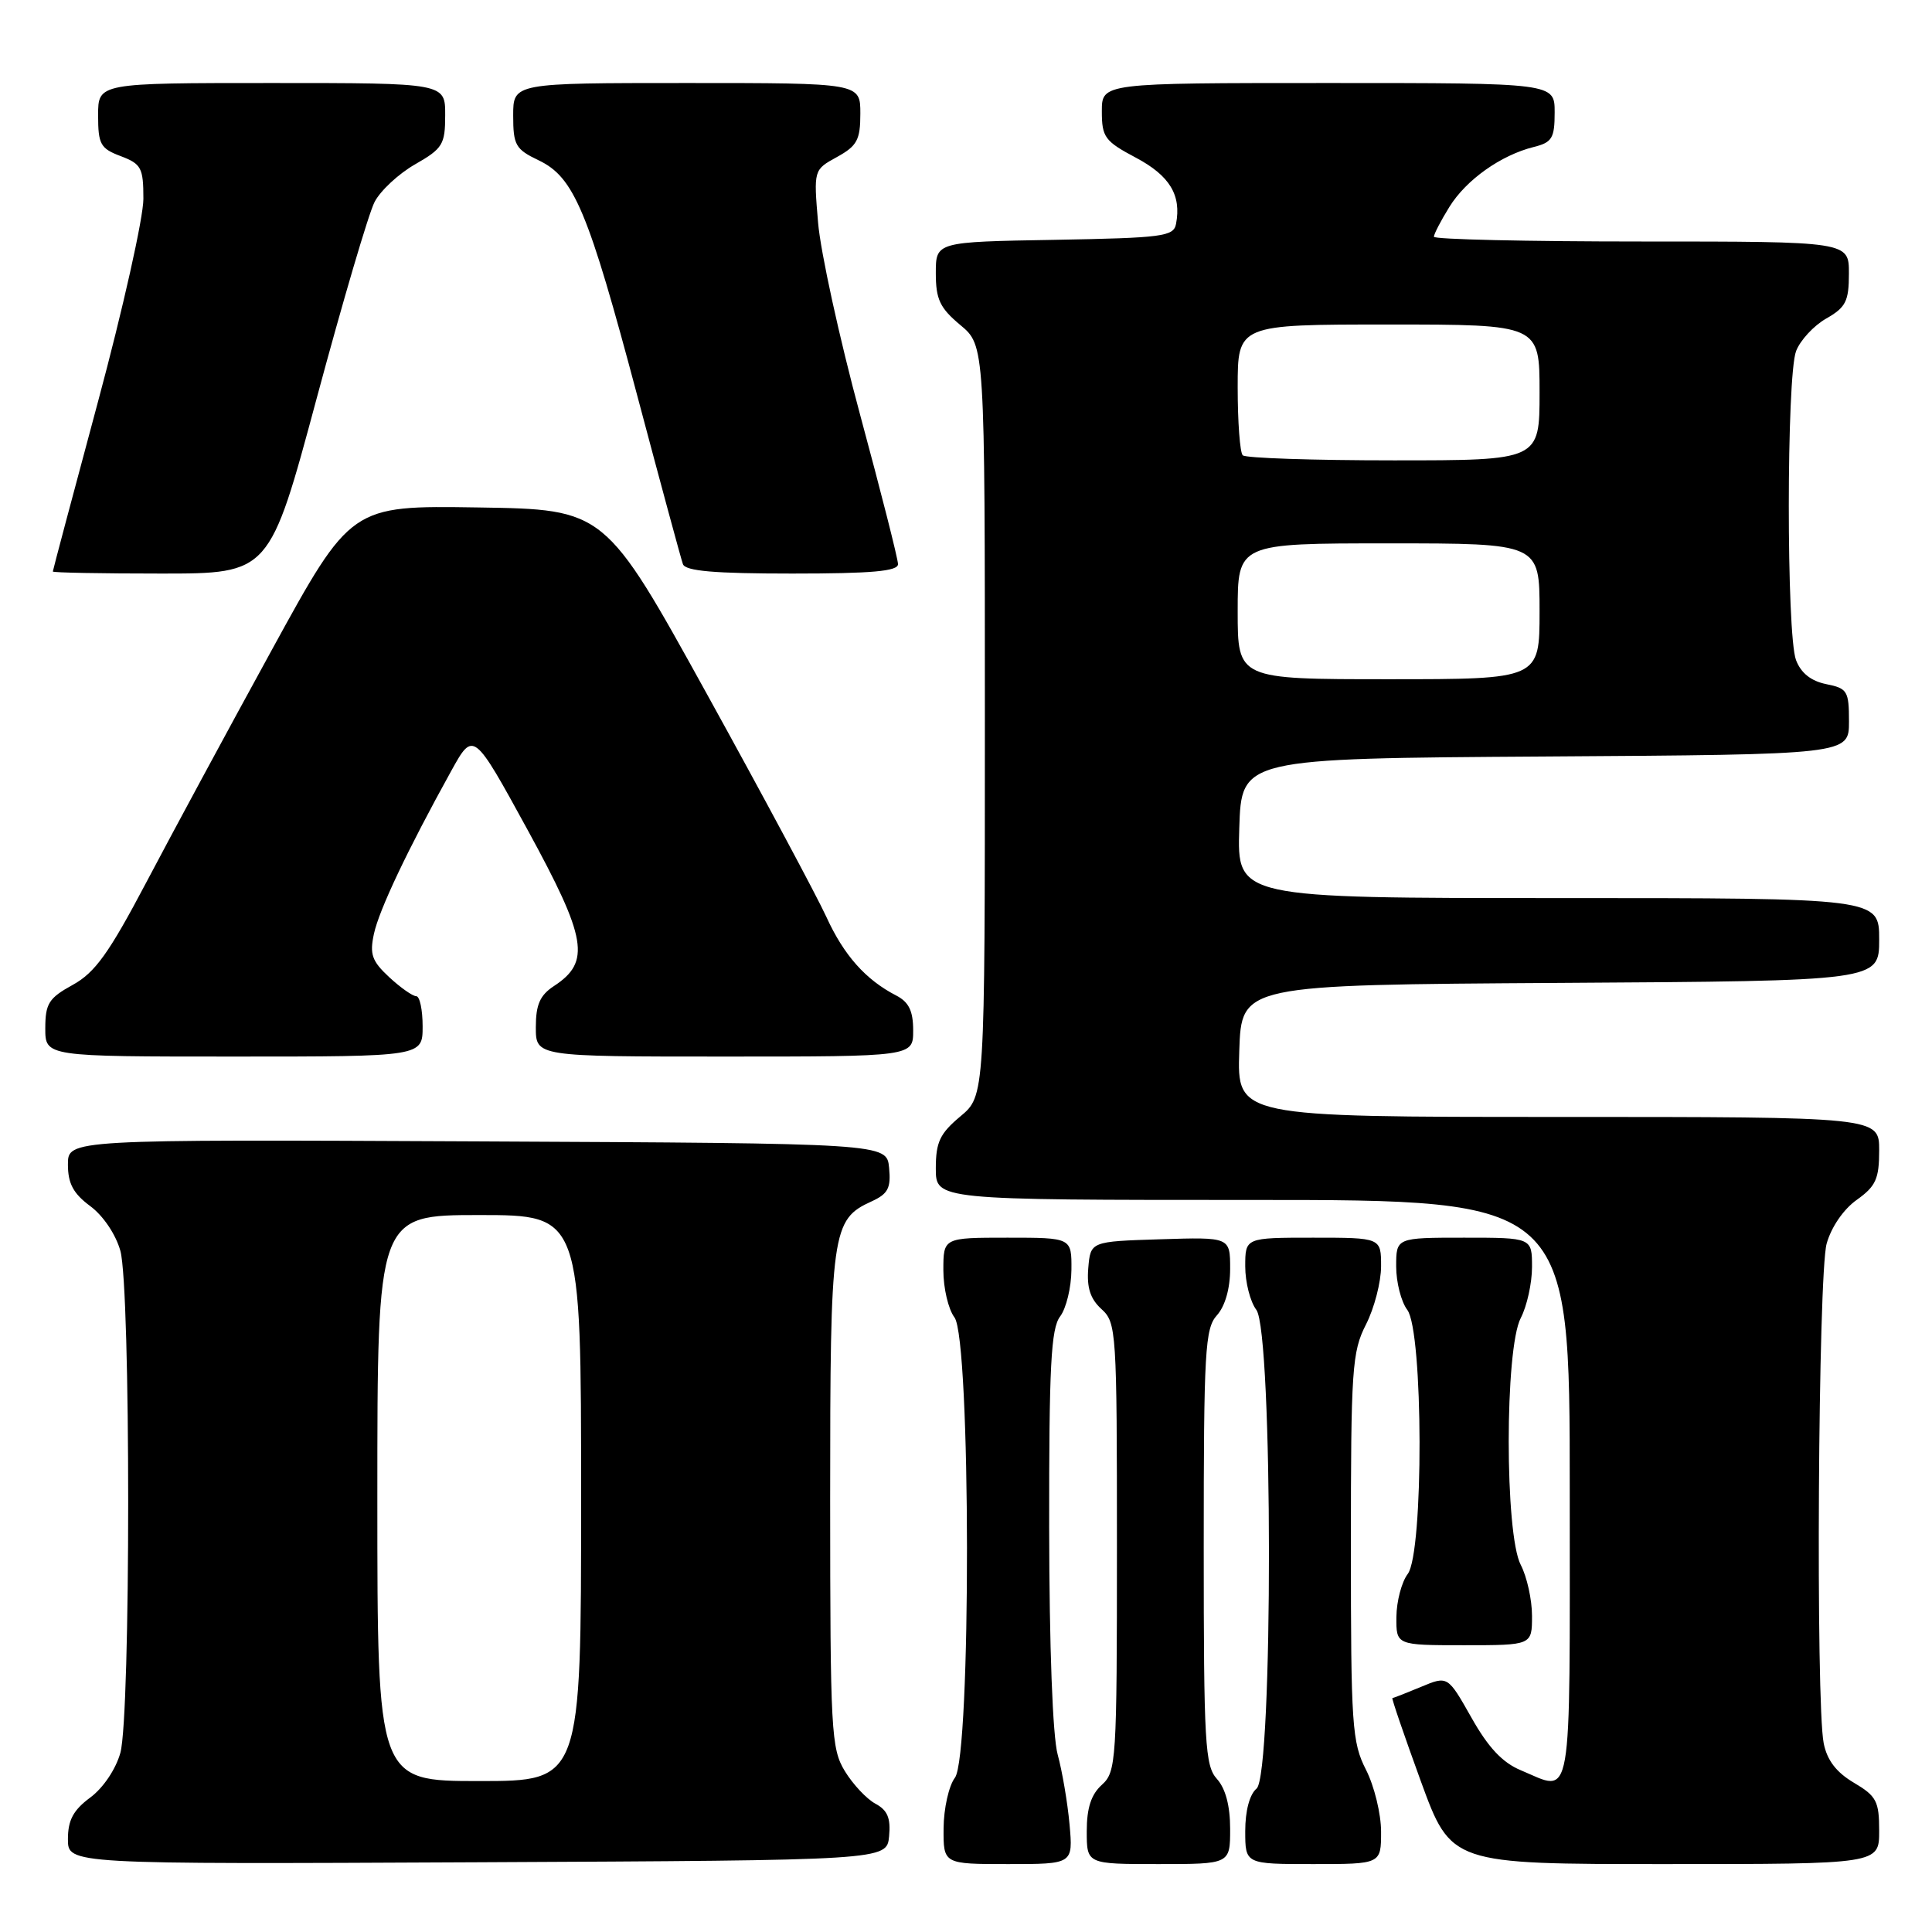 <?xml version="1.0" encoding="UTF-8" standalone="no"?>
<!DOCTYPE svg PUBLIC "-//W3C//DTD SVG 1.1//EN" "http://www.w3.org/Graphics/SVG/1.1/DTD/svg11.dtd" >
<svg xmlns="http://www.w3.org/2000/svg" xmlns:xlink="http://www.w3.org/1999/xlink" version="1.1" viewBox="0 0 256 256">
 <g >
 <path fill="currentColor"
d=" M 117.81 243.32 C 118.04 240.91 117.60 239.86 116.00 239.00 C 114.84 238.38 113.02 236.44 111.95 234.69 C 110.13 231.70 110.01 229.41 110.00 198.70 C 110.00 163.10 110.21 161.59 115.49 159.19 C 117.67 158.19 118.07 157.43 117.81 154.74 C 117.50 151.50 117.50 151.50 63.25 151.24 C 9.00 150.98 9.00 150.98 9.00 154.30 C 9.00 156.82 9.71 158.15 11.95 159.81 C 13.67 161.08 15.34 163.56 15.95 165.74 C 17.33 170.74 17.33 227.26 15.95 232.26 C 15.34 234.44 13.67 236.92 11.95 238.19 C 9.71 239.85 9.00 241.18 9.00 243.70 C 9.00 247.02 9.00 247.02 63.25 246.76 C 117.50 246.50 117.50 246.50 117.81 243.32 Z  M 141.72 241.75 C 141.46 238.86 140.75 234.70 140.15 232.50 C 139.48 230.08 139.04 218.22 139.02 202.44 C 139.00 181.05 139.26 176.03 140.47 174.44 C 141.28 173.37 141.95 170.59 141.97 168.25 C 142.00 164.00 142.00 164.00 133.50 164.00 C 125.00 164.00 125.00 164.00 125.00 168.31 C 125.00 170.68 125.66 173.49 126.47 174.56 C 128.65 177.44 128.70 232.69 126.53 235.56 C 125.72 236.63 125.05 239.64 125.03 242.25 C 125.00 247.00 125.00 247.00 133.59 247.00 C 142.19 247.00 142.19 247.00 141.72 241.75 Z  M 163.00 242.33 C 163.00 239.28 162.39 236.98 161.25 235.72 C 159.67 233.98 159.50 231.02 159.50 205.00 C 159.50 178.98 159.67 176.02 161.25 174.28 C 162.33 173.08 163.00 170.74 163.00 168.13 C 163.00 163.92 163.00 163.92 153.75 164.21 C 144.50 164.50 144.50 164.50 144.20 168.05 C 143.99 170.62 144.47 172.11 145.95 173.46 C 147.93 175.25 148.00 176.35 148.00 205.00 C 148.00 233.42 147.91 234.77 146.00 236.50 C 144.58 237.78 144.00 239.58 144.00 242.65 C 144.00 247.00 144.00 247.00 153.50 247.00 C 163.00 247.00 163.00 247.00 163.00 242.33 Z  M 183.00 242.71 C 183.00 240.35 182.10 236.66 181.00 234.50 C 179.15 230.88 179.00 228.60 179.00 205.00 C 179.00 181.40 179.15 179.12 181.00 175.50 C 182.10 173.34 183.00 169.87 183.00 167.79 C 183.00 164.00 183.00 164.00 174.00 164.00 C 165.00 164.00 165.00 164.00 165.00 167.81 C 165.00 169.90 165.66 172.49 166.47 173.56 C 168.68 176.48 168.71 235.17 166.50 237.00 C 165.58 237.76 165.00 239.95 165.00 242.62 C 165.00 247.00 165.00 247.00 174.00 247.00 C 183.00 247.00 183.00 247.00 183.00 242.71 Z  M 249.00 242.60 C 249.00 238.67 248.64 237.99 245.65 236.22 C 243.33 234.85 242.10 233.25 241.65 231.00 C 240.58 225.63 240.91 168.86 242.04 164.79 C 242.65 162.60 244.28 160.22 246.04 158.98 C 248.56 157.18 249.00 156.20 249.00 152.43 C 249.00 148.00 249.00 148.00 206.46 148.00 C 163.92 148.00 163.92 148.00 164.21 139.25 C 164.50 130.50 164.50 130.50 206.75 130.24 C 249.00 129.98 249.00 129.98 249.00 124.49 C 249.00 119.00 249.00 119.00 206.46 119.00 C 163.92 119.00 163.92 119.00 164.21 109.75 C 164.50 100.50 164.50 100.50 204.75 100.24 C 245.00 99.98 245.00 99.98 245.00 95.61 C 245.00 91.56 244.79 91.21 241.98 90.65 C 239.97 90.24 238.64 89.19 237.98 87.46 C 236.70 84.08 236.71 49.90 237.99 46.52 C 238.54 45.09 240.33 43.15 241.98 42.21 C 244.58 40.73 244.99 39.92 244.99 36.25 C 245.00 32.00 245.00 32.00 217.50 32.00 C 202.38 32.00 190.00 31.72 190.00 31.37 C 190.00 31.02 190.92 29.24 192.05 27.42 C 194.27 23.83 198.87 20.56 203.25 19.47 C 205.66 18.87 206.00 18.30 206.00 14.89 C 206.00 11.00 206.00 11.00 176.00 11.00 C 146.00 11.00 146.00 11.00 146.00 14.75 C 146.00 18.18 146.39 18.71 150.52 20.90 C 155.00 23.28 156.56 25.86 155.83 29.67 C 155.51 31.34 154.07 31.52 139.74 31.78 C 124.00 32.05 124.00 32.05 124.00 36.20 C 124.00 39.66 124.54 40.81 127.25 43.07 C 130.50 45.78 130.50 45.78 130.50 95.50 C 130.50 145.22 130.50 145.22 127.25 147.93 C 124.54 150.20 124.00 151.33 124.00 154.82 C 124.00 159.00 124.00 159.00 166.00 159.00 C 208.00 159.00 208.00 159.00 208.00 197.50 C 208.00 240.09 208.46 237.47 201.52 234.57 C 199.08 233.56 197.19 231.54 194.97 227.59 C 191.83 222.04 191.83 222.04 188.29 223.52 C 186.35 224.33 184.64 225.00 184.50 225.00 C 184.36 225.00 186.06 229.95 188.26 236.00 C 192.28 247.00 192.28 247.00 220.64 247.00 C 249.00 247.00 249.00 247.00 249.00 242.60 Z  M 203.00 214.11 C 203.00 211.98 202.33 208.94 201.51 207.36 C 199.38 203.29 199.38 178.71 201.51 174.64 C 202.33 173.06 203.00 170.02 203.00 167.89 C 203.00 164.00 203.00 164.00 194.00 164.00 C 185.00 164.00 185.00 164.00 185.00 167.81 C 185.00 169.90 185.66 172.49 186.47 173.56 C 188.60 176.38 188.66 205.75 186.53 208.56 C 185.72 209.63 185.05 212.19 185.03 214.25 C 185.00 218.00 185.00 218.00 194.00 218.00 C 203.00 218.00 203.00 218.00 203.00 214.11 Z  M 56.00 136.00 C 56.00 133.80 55.62 132.00 55.15 132.00 C 54.68 132.00 53.07 130.87 51.57 129.48 C 49.28 127.35 48.96 126.45 49.55 123.73 C 50.24 120.55 53.99 112.64 59.78 102.17 C 62.73 96.84 62.73 96.84 69.93 110.00 C 77.78 124.37 78.30 127.45 73.41 130.65 C 71.55 131.87 71.00 133.11 71.00 136.12 C 71.00 140.00 71.00 140.00 96.00 140.00 C 121.00 140.00 121.00 140.00 121.00 136.54 C 121.00 133.95 120.43 132.78 118.75 131.91 C 114.70 129.82 111.82 126.58 109.50 121.50 C 108.24 118.75 101.13 105.47 93.69 92.00 C 80.16 67.50 80.16 67.50 63.33 67.24 C 46.50 66.98 46.50 66.98 36.00 86.15 C 30.22 96.69 22.75 110.53 19.39 116.91 C 14.42 126.33 12.60 128.87 9.64 130.50 C 6.46 132.25 6.01 132.97 6.00 136.25 C 6.00 140.00 6.00 140.00 31.00 140.00 C 56.00 140.00 56.00 140.00 56.00 136.00 Z  M 41.97 52.75 C 45.41 39.96 48.85 28.27 49.63 26.77 C 50.40 25.27 52.82 23.02 55.01 21.77 C 58.66 19.68 58.99 19.15 58.99 15.25 C 59.00 11.00 59.00 11.00 36.00 11.00 C 13.00 11.00 13.00 11.00 13.00 15.28 C 13.00 19.12 13.31 19.68 16.00 20.69 C 18.72 21.72 19.00 22.24 19.00 26.35 C 19.00 28.83 16.30 40.90 13.00 53.17 C 9.70 65.43 7.00 75.59 7.00 75.73 C 7.00 75.88 13.46 76.00 21.36 76.00 C 35.72 76.00 35.72 76.00 41.97 52.75 Z  M 118.99 74.75 C 118.99 74.06 116.73 65.17 113.98 55.00 C 111.23 44.83 108.72 33.35 108.40 29.50 C 107.81 22.50 107.81 22.50 110.91 20.80 C 113.57 19.33 114.00 18.54 114.00 15.05 C 114.00 11.00 114.00 11.00 91.00 11.00 C 68.00 11.00 68.00 11.00 68.00 15.31 C 68.00 19.23 68.31 19.78 71.37 21.24 C 76.07 23.48 77.92 27.89 84.46 52.50 C 87.53 64.05 90.24 74.06 90.49 74.75 C 90.82 75.67 94.65 76.00 104.97 76.00 C 115.53 76.00 119.00 75.69 118.99 74.75 Z  M 50.00 198.50 C 50.00 161.00 50.00 161.00 63.50 161.00 C 77.00 161.00 77.00 161.00 77.00 198.50 C 77.00 236.00 77.00 236.00 63.50 236.00 C 50.00 236.00 50.00 236.00 50.00 198.50 Z  M 164.00 81.00 C 164.00 72.00 164.00 72.00 184.00 72.00 C 204.00 72.00 204.00 72.00 204.00 81.00 C 204.00 90.00 204.00 90.00 184.00 90.00 C 164.00 90.00 164.00 90.00 164.00 81.00 Z  M 164.67 60.33 C 164.30 59.97 164.00 55.92 164.00 51.33 C 164.00 43.00 164.00 43.00 184.00 43.00 C 204.00 43.00 204.00 43.00 204.00 52.00 C 204.00 61.00 204.00 61.00 184.67 61.00 C 174.03 61.00 165.03 60.70 164.67 60.33 Z "/>
</g>
</svg>